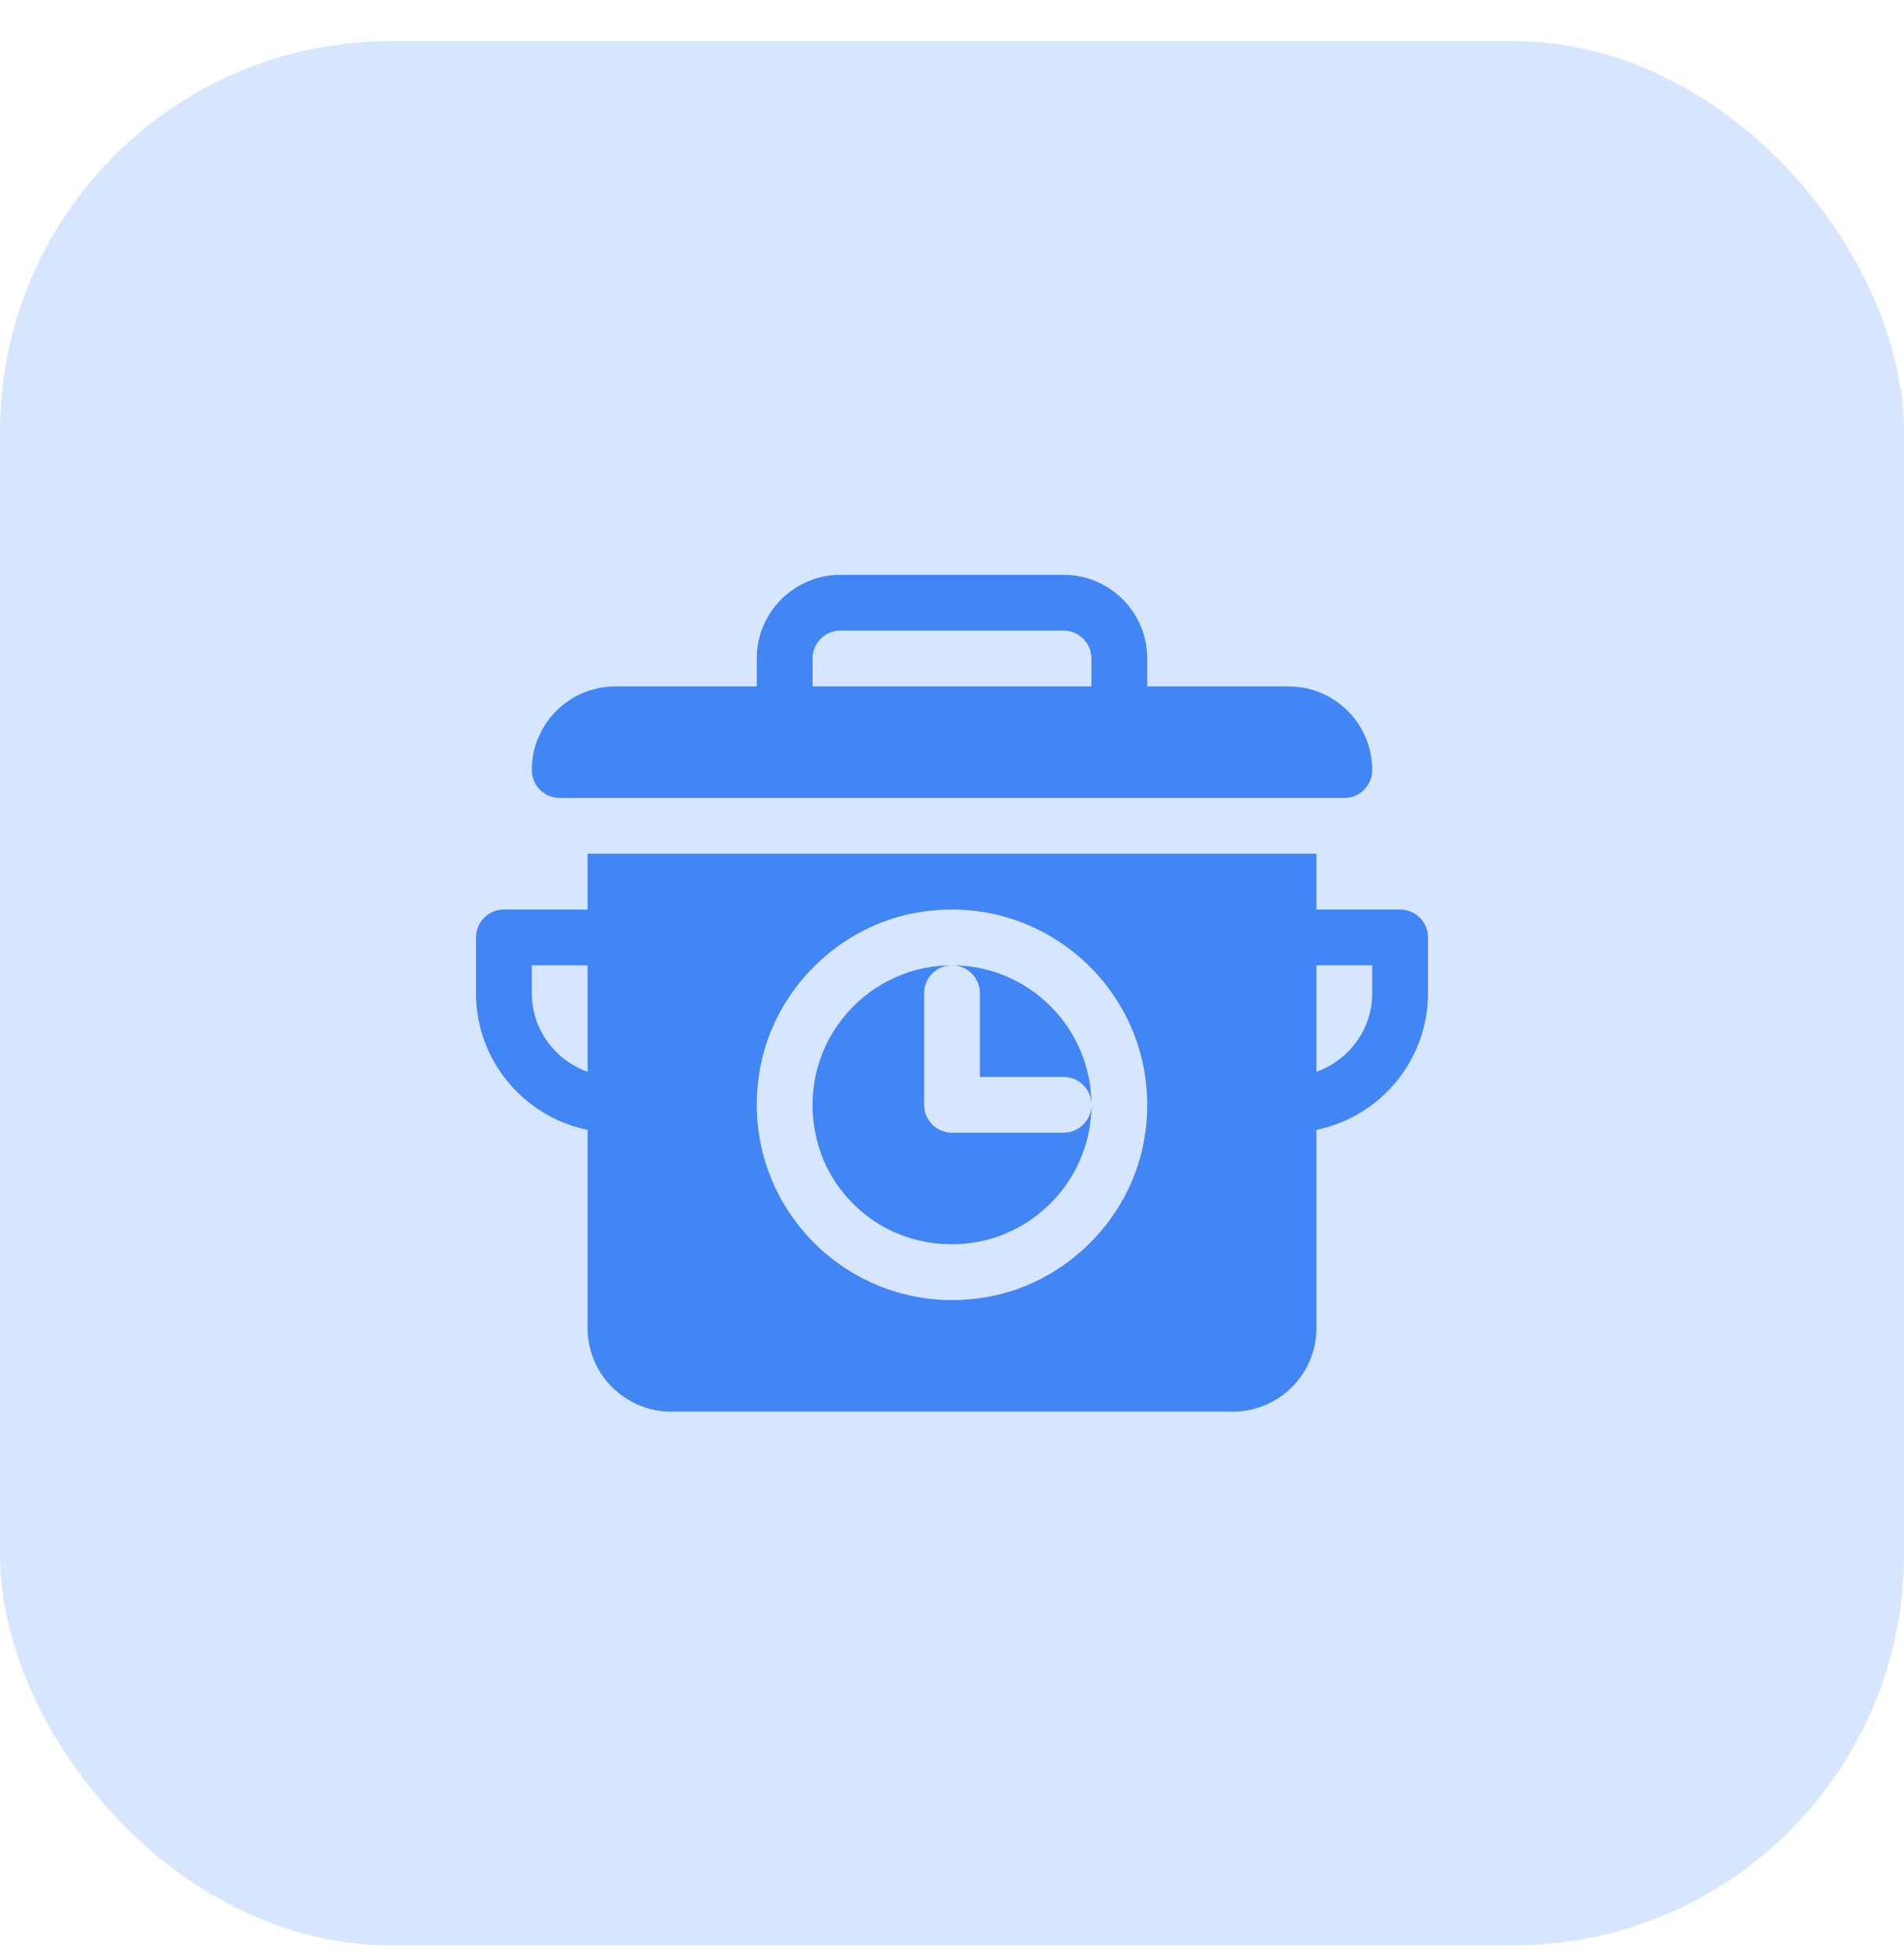<svg width="39" height="40" viewBox="0 0 39 40" fill="none" xmlns="http://www.w3.org/2000/svg">
<rect y="0.842" width="39" height="39" rx="8" fill="#D7E6FF"/>
<path d="M28.679 18.628H26.965V17.485H12.035V18.628H10.321C10.006 18.628 9.75 18.884 9.75 19.199V20.342C9.75 21.721 10.733 22.875 12.035 23.14V27.197C12.035 28.144 12.803 28.911 13.749 28.911H25.251C26.198 28.911 26.965 28.144 26.965 27.197V23.14C28.267 22.875 29.25 21.721 29.25 20.342V19.199C29.25 18.884 28.994 18.628 28.679 18.628ZM12.035 21.951C11.372 21.714 10.893 21.086 10.893 20.342V19.77H12.035V21.951ZM23.424 23.41C23.125 24.974 21.847 26.252 20.284 26.551C17.471 27.088 15.039 24.656 15.576 21.843C15.875 20.28 17.153 19.002 18.716 18.703C21.529 18.166 23.961 20.598 23.424 23.41ZM28.107 20.342C28.107 21.086 27.628 21.714 26.965 21.951V19.77H28.107V20.342Z" fill="#4285F4"/>
<path d="M11.464 16.343H27.536C27.852 16.343 28.107 16.087 28.107 15.771C28.107 14.825 27.34 14.058 26.394 14.058H23.499V13.486C23.499 12.54 22.732 11.773 21.785 11.773H17.215C16.268 11.773 15.501 12.54 15.501 13.486V14.058H12.606C11.66 14.058 10.893 14.825 10.893 15.771C10.893 16.087 11.148 16.343 11.464 16.343ZM16.644 13.486C16.644 13.171 16.9 12.915 17.215 12.915H21.785C22.1 12.915 22.356 13.171 22.356 13.486V14.058H16.644V13.486Z" fill="#4285F4"/>
<path d="M19.5 19.77C19.816 19.77 20.071 20.026 20.071 20.342V22.056H21.785C22.101 22.056 22.356 22.311 22.356 22.627C22.356 21.052 21.075 19.77 19.5 19.77Z" fill="#4285F4"/>
<path d="M21.785 23.198H19.5C19.184 23.198 18.929 22.942 18.929 22.627V20.342C18.929 20.026 19.184 19.77 19.5 19.77C17.677 19.77 16.247 21.487 16.743 23.388C16.992 24.349 17.778 25.134 18.739 25.384C20.64 25.879 22.356 24.45 22.356 22.627C22.356 22.943 22.101 23.198 21.785 23.198Z" fill="#4285F4"/>
</svg>
